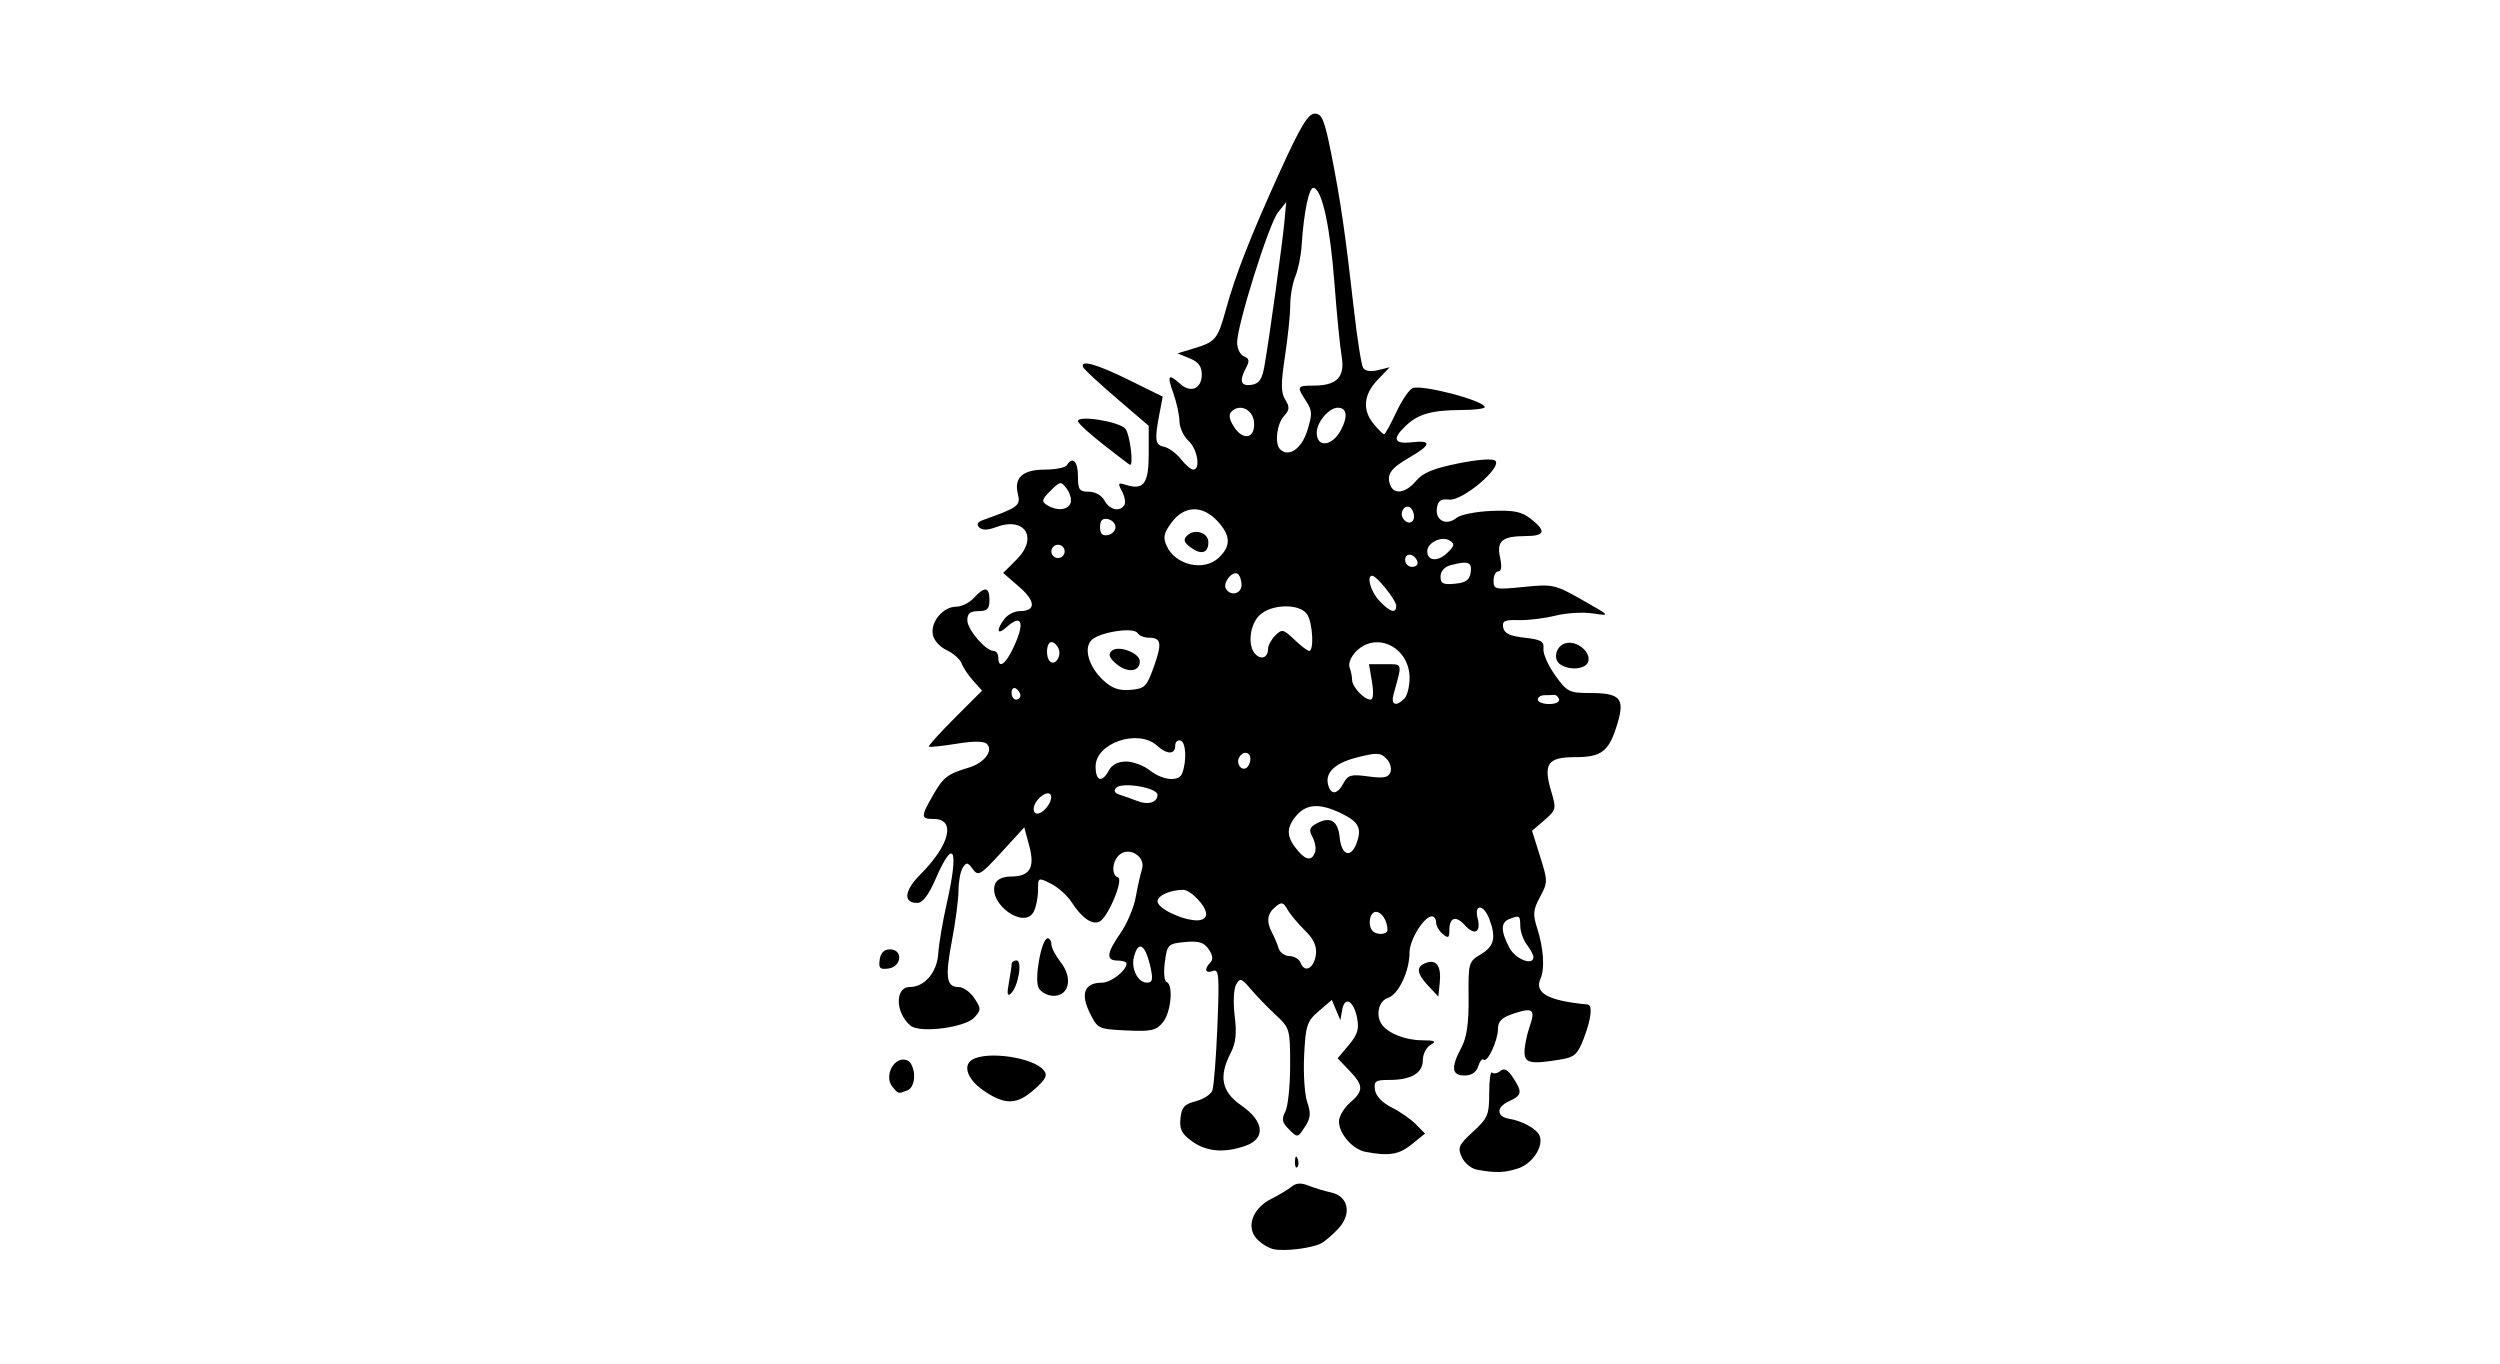<?xml version="1.0" encoding="UTF-8" standalone="no"?>
<!-- Created with Inkscape (http://www.inkscape.org/) -->
<svg id="svg2" xmlns:rdf="http://www.w3.org/1999/02/22-rdf-syntax-ns#" xmlns="http://www.w3.org/2000/svg" height="54" width="99" version="1.1" xmlns:cc="http://creativecommons.org/ns#" xmlns:dc="http://purl.org/dc/elements/1.1/">
 <g id="g13923">
  <rect id="rect2990" opacity="0" height="54" width="99" y="0" x="0"/>
  <path id="path5497" d="m50.453 49.473c-0.207-0.04-0.517-0.229-0.689-0.419-0.43-0.476-0.16-1.209 0.583-1.582 0.311-0.156 0.676-0.375 0.81-0.487 0.168-0.14 0.375-0.151 0.659-0.035 0.228 0.092 0.629 0.214 0.893 0.271 0.692 0.148 0.833 0.852 0.287 1.436-0.228 0.244-0.534 0.505-0.678 0.58-0.367 0.19-1.415 0.323-1.864 0.235zm8.027-3.155c-0.222-0.042-0.49-0.266-0.595-0.498-0.17-0.373-0.12-0.486 0.448-1.006 0.583-0.534 0.639-0.668 0.639-1.522 0-0.515 0.052-0.884 0.115-0.821 0.063 0.063 0.211 0.036 0.328-0.061 0.152-0.126 0.294-0.053 0.498 0.258 0.383 0.585 0.362 0.706-0.167 0.947-0.503 0.229-0.488 0.61 0.028 0.691 0.515 0.081 1.095 0.408 1.197 0.674 0.159 0.414-0.275 1.086-0.824 1.278-0.533 0.186-0.93 0.2-1.667 0.059zm-7.2-0.328c0.008-0.204 0.05-0.246 0.106-0.106 0.051 0.126 0.044 0.277-0.014 0.336-0.058 0.058-0.1-0.045-0.092-0.23zm2.803-0.375c-0.514-0.097-1.052-0.705-1.06-1.198-0.003-0.199 0.191-0.534 0.432-0.743 0.553-0.481 0.549-0.685-0.024-1.283l-0.461-0.482 0.441-0.525c0.354-0.42 0.418-0.637 0.326-1.091-0.139-0.682-0.49-0.858-0.588-0.296l-0.071 0.404-0.169-0.402-0.169-0.402-0.515 0.442c-0.469 0.403-0.521 0.559-0.581 1.754-0.036 0.722 0.019 1.557 0.123 1.856 0.153 0.438 0.134 0.628-0.096 0.98-0.283 0.432-0.289 0.433-0.626 0.096-0.275-0.275-0.303-0.41-0.148-0.7 0.106-0.198 0.193-1.022 0.193-1.832 0-1.436-0.014-1.485-0.569-1.999-0.313-0.29-0.756-0.748-0.985-1.018-0.377-0.445-0.432-0.462-0.587-0.184-0.096 0.172-0.12 0.716-0.055 1.24 0.086 0.688 0.045 1.073-0.157 1.463-0.485 0.938-0.364 1.538 0.42 2.081 0.911 0.63 0.978 1.315 0.156 1.601-0.834 0.291-1.527 0.232-2.102-0.177-0.414-0.295-0.508-0.478-0.465-0.909 0.044-0.44 0.155-0.566 0.604-0.682 0.303-0.078 0.6-0.269 0.659-0.425s0.15-1.308 0.201-2.561c0.081-2.004 0.06-2.264-0.178-2.173-0.304 0.117-0.359-0.076-0.097-0.339 0.115-0.115 0.09-0.292-0.071-0.523-0.191-0.273-0.396-0.335-0.941-0.283-0.67 0.064-0.7 0.094-0.795 0.794-0.054 0.4-0.024 0.754 0.067 0.786 0.28 0.099 0.183 1.195-0.142 1.595-0.268 0.33-0.453 0.372-1.445 0.326-1.124-0.053-1.142-0.061-1.461-0.715-0.369-0.754-0.192-1.177 0.493-1.177 0.357 0 0.969-0.479 0.969-0.758 0-0.065-0.158-0.118-0.35-0.118-0.472 0-0.441-0.288 0.116-1.092 0.257-0.37 0.526-1.005 0.598-1.41 0.072-0.405 0.185-0.908 0.25-1.116 0.154-0.49-0.489-0.906-0.888-0.575-0.294 0.244-0.335 0.809-0.065 0.899 0.243 0.081-0.414 1.634-0.746 1.761-0.302 0.116-0.685-0.159-1.091-0.783-0.171-0.263-0.539-0.591-0.819-0.731-0.504-0.251-0.508-0.249-0.508 0.27 0 0.288-0.078 0.669-0.173 0.848-0.382 0.714-1.823-0.333-1.525-1.108 0.068-0.178 0.308-0.29 0.621-0.29 0.758 0 0.964-0.347 0.728-1.223l-0.195-0.725-0.903 0.986c-0.836 0.912-0.921 0.962-1.136 0.668-0.201-0.275-0.254-0.283-0.398-0.056-0.091 0.144-0.167 0.55-0.168 0.903-0.002 0.353-0.118 1.242-0.258 1.975-0.28 1.465-0.224 1.849 0.27 1.849 0.18 0 0.458 0.199 0.617 0.442 0.27 0.412 0.27 0.465-0.002 0.764-0.361 0.399-2.157 0.629-2.524 0.324-0.607-0.504-0.63-1.531-0.033-1.531 0.584 0 1.082-0.583 1.128-1.32 0.024-0.382 0.174-1.271 0.334-1.975 0.494-2.182 0.287-2.66-0.432-0.999-0.279 0.645-0.518 0.961-0.728 0.963-0.574 0.005-0.523-0.487 0.119-1.129 1.172-1.172 1.417-2.196 0.525-2.196-0.514 0-0.516-0.084-0.022-0.946 0.406-0.709 0.571-0.836 1.424-1.091 0.6-0.18 0.972-0.669 0.709-0.932-0.118-0.118-0.524-0.12-1.211-0.009-0.569 0.093-1.059 0.143-1.089 0.113-0.03-0.03 0.431-0.541 1.026-1.136l1.081-1.081-0.353-0.393c-0.194-0.216-0.4-0.524-0.456-0.684-0.056-0.16-0.324-0.398-0.595-0.527-0.29-0.138-0.517-0.403-0.551-0.642-0.072-0.506 0.423-1.078 0.933-1.078 0.211 0 0.526-0.158 0.701-0.35 0.424-0.468 0.613-0.441 0.613 0.088 0 0.35-0.088 0.438-0.438 0.438-0.324 0-0.438 0.093-0.438 0.358 0 0.373 0.724 1.218 1.043 1.218 0.101 0 0.183 0.118 0.183 0.263 0 0.455 0.274 0.287 0.581-0.356 0.488-1.022 0.368-1.411-0.26-0.843-0.37 0.335-0.419 0.118-0.076-0.334 0.128-0.169 0.397-0.306 0.597-0.306 0.655 0 0.649-0.389-0.015-0.963l-0.634-0.549 0.536-0.536c0.864-0.864 0.32-1.711-0.82-1.278-0.328 0.125-0.548 0.128-0.665 0.01-0.118-0.118-0.065-0.215 0.16-0.295 1.386-0.492 1.487-0.568 1.372-1.026-0.163-0.65 0.19-0.968 1.076-0.968 0.416 0 0.805-0.079 0.865-0.175 0.225-0.365 0.438-0.152 0.438 0.438 0 0.535 0.055 0.613 0.432 0.613 0.252 0 0.509 0.145 0.619 0.35 0.199 0.371 0.609 0.465 0.786 0.179 0.058-0.094 0.017-0.338-0.092-0.542-0.175-0.327-0.158-0.358 0.142-0.262 0.716 0.227 0.915-0.039 0.915-1.224v-1.111l-1.27-1.088c-0.698-0.598-1.296-1.154-1.328-1.234-0.123-0.308 0.54-0.122 1.822 0.51l1.331 0.657-0.118 0.613c-0.213 1.106-0.19 1.3 0.166 1.371 0.187 0.038 0.488 0.257 0.669 0.487 0.181 0.23 0.402 0.418 0.492 0.418 0.301 0 0.166-0.818-0.188-1.138-0.193-0.174-0.354-0.521-0.358-0.771-0.004-0.25-0.113-0.75-0.242-1.111-0.258-0.722-0.2-0.801 0.273-0.373 0.416 0.377 0.852 0.187 0.852-0.37 0-0.324-0.133-0.502-0.482-0.644l-0.482-0.196 0.649-0.195c0.854-0.256 0.949-0.369 1.26-1.505 0.384-1.401 0.986-2.941 2.157-5.516 0.805-1.77 1.11-2.277 1.372-2.277 0.284 0 0.386 0.247 0.651 1.576 0.364 1.825 0.564 3.195 0.897 6.156 0.132 1.171 0.297 2.221 0.367 2.335 0.078 0.126 0.307 0.162 0.59 0.091l0.462-0.115-0.482 0.505c-0.558 0.585-0.607 1.196-0.141 1.755 0.181 0.217 0.362 0.394 0.402 0.394s0.256-0.39 0.479-0.867c0.223-0.477 0.516-0.909 0.65-0.961 0.389-0.149 2.856 0.502 2.856 0.754 0 0.061-0.414 0.112-0.919 0.114-1.168 0.004-1.703 0.153-2.192 0.61-0.565 0.526-0.49 0.75 0.222 0.667 0.804-0.094 0.775 0.105-0.085 0.597-0.748 0.428-0.926 0.684-0.767 1.1 0.151 0.393 0.618 0.317 1.02-0.166 0.266-0.32 0.692-0.496 1.669-0.693 0.801-0.161 1.375-0.201 1.474-0.103 0.268 0.268-1.304 1.593-1.823 1.536-0.339-0.037-0.45 0.041-0.494 0.347-0.069 0.483 0.385 0.702 0.778 0.376 0.154-0.128 0.777-0.251 1.385-0.275 0.889-0.035 1.194 0.027 1.557 0.313 0.623 0.49 0.566 0.68-0.205 0.683-0.933 0.004-1.157 0.192-1.012 0.851 0.077 0.349 0.052 0.547-0.069 0.547-0.104 0-0.189 0.166-0.189 0.368 0 0.35 0.059 0.362 1.196 0.248 1.154-0.116 1.236-0.098 2.32 0.518 1.123 0.638 1.123 0.638 0.417 0.531-0.389-0.059-1.059-0.019-1.489 0.089-0.43 0.108-1.083 0.187-1.452 0.176-0.556-0.016-0.661 0.034-0.611 0.295 0.044 0.23 0.271 0.338 0.846 0.402 0.658 0.073 0.78 0.145 0.748 0.438-0.021 0.193 0.187 0.665 0.464 1.051 0.472 0.659 0.555 0.701 1.387 0.701 1.18 0 1.375 0.211 1.089 1.177-0.336 1.136-0.618 1.363-1.691 1.363-1.089 0-1.268 0.265-0.933 1.381 0.198 0.662 0.185 0.716-0.279 1.115l-0.488 0.42 0.318 1.012c0.308 0.98 0.308 1.032-0.002 1.607-0.276 0.512-0.291 0.686-0.109 1.251 0.247 0.768 0.303 1.596 0.132 1.975-0.261 0.579 0.287 0.884 1.857 1.033 0.211 0.02 0.152 0.559-0.147 1.343-0.241 0.632-0.365 0.744-0.919 0.836-1.191 0.197-1.429 0.147-1.429-0.302 0-0.226 0.088-0.664 0.195-0.972 0.249-0.713 0.149-0.801-0.621-0.546-0.476 0.157-0.625 0.302-0.625 0.61 0 0.462-0.423 1.364-0.57 1.216-0.054-0.054-0.15 0.065-0.213 0.265-0.075 0.237-0.264 0.363-0.541 0.363-0.511 0-0.547-0.317-0.126-1.103 0.216-0.404 0.296-0.956 0.287-1.982-0.012-1.384 0.001-1.429 0.488-1.717 0.528-0.312 0.611-0.664 0.33-1.403-0.221-0.582-0.606-0.6-0.46-0.022 0.141 0.562-0.119 0.702-0.507 0.273-0.359-0.396-0.613-0.31-0.613 0.207 0 0.301-0.044 0.325-0.263 0.143-0.144-0.12-0.263-0.327-0.263-0.459 0-0.133-0.073-0.241-0.162-0.241-0.312 0-0.888 0.927-0.888 1.43 0 0.747-0.44 1.671-0.86 1.804-0.367 0.116-0.495 0.699-0.232 1.056 0.257 0.35 0.926 0.613 1.571 0.618 0.533 0.004 0.6 0.04 0.353 0.184-0.169 0.098-0.306 0.369-0.306 0.601 0 0.513-0.456 0.786-1.314 0.786-0.56 0-0.63 0.047-0.581 0.394 0.035 0.243 0.287 0.509 0.658 0.695 0.331 0.165 0.765 0.466 0.963 0.668l0.361 0.367-0.525 0.426c-0.504 0.408-0.902 0.474-1.824 0.3zm-8.515-7.272c-0.202-0.941-0.486-1.135-0.664-0.453-0.123 0.47 0.156 1.022 0.516 1.022 0.213 0 0.245-0.12 0.148-0.569zm6.542-0.545c0.04-0.337-0.087-0.613-0.438-0.955-0.272-0.265-0.581-0.636-0.687-0.825-0.167-0.296-0.233-0.311-0.482-0.105-0.325 0.27-0.364 0.585-0.126 1.03 0.089 0.167 0.205 0.442 0.257 0.611 0.052 0.169 0.246 0.306 0.432 0.306 0.185 0 0.385 0.125 0.443 0.277 0.159 0.414 0.536 0.2 0.6-0.34zm8.613 0.097c0-0.078-0.116-0.295-0.257-0.482-0.141-0.187-0.26-0.517-0.263-0.734-0.006-0.431-0.024-0.443-0.429-0.288-0.348 0.134-0.351 0.468-0.01 1.128 0.242 0.467 0.959 0.748 0.959 0.375zm-5.779-1.07c0-0.359-0.227-0.715-0.457-0.715-0.248 0-0.34 0.546-0.127 0.759 0.173 0.173 0.584 0.142 0.584-0.044zm-7.18-0.627c0-0.32-0.617-0.964-0.919-0.961-0.509 0.005-1.007 0.231-1.007 0.455 0 0.273 0.934 0.732 1.532 0.754 0.24 0.009 0.394-0.088 0.394-0.248zm4.309-2.438c0.053-0.137 0.01-0.409-0.095-0.606-0.158-0.295-0.128-0.39 0.175-0.553 0.528-0.283 0.832-0.095 0.896 0.552 0.07 0.71 0.436 0.853 0.663 0.258 0.232-0.611 0.1-0.869-0.621-1.213-0.865-0.412-1.391-0.366-1.803 0.158-0.367 0.467-0.336 0.816 0.119 1.346 0.319 0.371 0.538 0.39 0.666 0.057zm-10.545-1.898c0.1-0.158 0.127-0.342 0.061-0.409-0.167-0.167-0.655 0.264-0.655 0.578 0 0.317 0.35 0.217 0.594-0.169zm4.309-0.388c0-0.281-1.394-0.519-1.634-0.279-0.118 0.118-0.065 0.212 0.16 0.284 0.185 0.059 0.493 0.169 0.686 0.244 0.425 0.166 0.788 0.051 0.788-0.25zm7.367-0.463c0.172-0.322 0.303-0.357 0.976-0.265 0.611 0.084 0.799 0.048 0.882-0.167 0.058-0.151-0.016-0.395-0.165-0.543-0.235-0.235-0.385-0.24-1.182-0.036-0.905 0.232-1.292 0.644-1.094 1.165 0.124 0.327 0.359 0.265 0.583-0.153zm-9.293-0.504c0.12-0.224 0.367-0.35 0.683-0.35 0.273 0 0.696 0.158 0.941 0.35 0.508 0.4 1.147 0.46 1.278 0.12 0.186-0.484 0.154-1.223-0.056-1.297-0.12-0.043-0.219 0.047-0.219 0.2 0 0.356-0.325 0.355-0.72-0.003-0.749-0.678-2.432-0.107-2.432 0.826 0 0.585 0.255 0.661 0.525 0.155zm5.604-0.448c0-0.289-0.277-0.338-0.438-0.077-0.143 0.231 0.067 0.559 0.275 0.43 0.09-0.055 0.163-0.214 0.163-0.353zm6.094-2.389c0.116-0.116 0.21-0.485 0.21-0.821 0-1.213-1.306-1.866-2.115-1.057-0.2 0.2-0.318 0.482-0.263 0.627s0.101 0.37 0.101 0.499c0 0.277 0.472 0.786 0.728 0.786 0.111 0 0.133-0.265 0.06-0.701l-0.118-0.701h0.647c0.699 0 0.677-0.077 0.328 1.182-0.119 0.428 0.087 0.518 0.422 0.184zm6.131 0.022c-0.035-0.104-0.12-0.182-0.19-0.175-0.07 0.007-0.245 0.013-0.39 0.013s-0.263 0.079-0.263 0.175c0 0.096 0.204 0.175 0.452 0.175s0.424-0.085 0.39-0.188zm-21.332-0.153c0-0.091-0.079-0.213-0.175-0.273-0.096-0.06-0.175 0.015-0.175 0.165 0 0.15 0.079 0.273 0.175 0.273 0.096 0 0.175-0.074 0.175-0.165zm5.283-1.133c0.335-0.939 0.296-1.154-0.205-1.154-0.181 0-0.382-0.084-0.445-0.187-0.149-0.241-1.481-0.037-1.81 0.277-0.333 0.318-0.12 1.061 0.459 1.597 0.347 0.321 0.622 0.418 1.08 0.379 0.563-0.048 0.641-0.125 0.921-0.912zm-1.466-0.1c-0.291-0.238-0.35-0.383-0.212-0.523 0.25-0.254 1.123 0.064 1.123 0.409 0 0.407-0.48 0.467-0.911 0.114zm-2.3-0.605c-0.058-0.151-0.187-0.274-0.286-0.274-0.201 0-0.248 0.575-0.061 0.762 0.192 0.192 0.462-0.187 0.347-0.487zm8.29-0.01c0-0.132 0.129-0.368 0.286-0.526 0.264-0.264 0.321-0.252 0.754 0.163 0.257 0.247 0.523 0.448 0.59 0.448 0.188 0 0.144-1.032-0.06-1.413-0.253-0.474-1.442-0.467-1.92 0.012-0.386 0.386-0.465 1.216-0.147 1.534 0.238 0.238 0.497 0.124 0.497-0.218zm5.073-1.71c-0.006-0.224-0.775-1.182-0.949-1.182-0.239 0-0.059 0.629 0.285 0.996 0.422 0.449 0.673 0.52 0.664 0.186zm-6.124-0.822c0-0.187-0.07-0.383-0.155-0.436-0.213-0.132-0.602 0.367-0.462 0.593 0.192 0.31 0.618 0.202 0.618-0.157zm9.075-0.492c0.059-0.412-0.104-0.47-0.8-0.284-0.238 0.064-0.394 0.241-0.394 0.447 0 0.279 0.103 0.331 0.569 0.286 0.436-0.042 0.582-0.147 0.625-0.449zm-9.983-0.576c0.498-0.464 0.485-0.883-0.046-1.456-0.595-0.642-1.315-0.62-1.814 0.054-0.315 0.426-0.349 0.592-0.193 0.935 0.346 0.76 1.465 1.014 2.053 0.467zm-1.112-0.417c-0.258-0.191-0.294-0.304-0.143-0.457 0.294-0.299 0.85-0.132 0.85 0.255 0 0.437-0.281 0.516-0.708 0.201zm8.986 0.566c-0.109-0.324-0.486-0.378-0.486-0.069 0 0.152 0.125 0.277 0.277 0.277s0.246-0.094 0.208-0.208zm1.275-0.836c-0.31-0.193-0.885 0.082-0.885 0.423 0 0.394 0.412 0.43 0.788 0.07 0.295-0.282 0.31-0.36 0.097-0.493zm-15.245 0.431c0-0.144-0.118-0.263-0.263-0.263s-0.263 0.118-0.263 0.263 0.118 0.263 0.263 0.263 0.263-0.118 0.263-0.263zm2.014-0.963c0-0.142-0.138-0.284-0.306-0.317-0.215-0.041-0.306 0.053-0.306 0.317s0.091 0.358 0.306 0.317c0.169-0.032 0.306-0.175 0.306-0.317zm11.821-0.427c0-0.139-0.073-0.298-0.163-0.353-0.208-0.129-0.418 0.199-0.275 0.43 0.161 0.261 0.438 0.212 0.438-0.077zm-13.603-0.518c0.052-0.135-0.014-0.391-0.146-0.569-0.232-0.311-0.256-0.308-0.645 0.076-0.345 0.341-0.366 0.424-0.141 0.566 0.383 0.243 0.824 0.208 0.932-0.074zm9.374-2.866c0.207-0.655 0.202-0.801-0.044-1.176-0.381-0.582-0.365-0.615 0.299-0.615 0.92 0 1.248-0.343 1.109-1.156-0.065-0.376-0.193-1.668-0.284-2.872-0.172-2.255-0.479-3.691-0.815-3.802-0.19-0.063-0.399 0.923-0.489 2.314-0.025 0.385-0.136 0.922-0.248 1.194-0.111 0.271-0.202 0.783-0.201 1.138 0.001 0.355-0.093 1.263-0.208 2.018-0.166 1.089-0.163 1.445 0.011 1.724 0.181 0.29 0.172 0.405-0.055 0.655-0.282 0.312-0.371 1.084-0.151 1.305 0.337 0.337 0.849-0.008 1.076-0.726zm1.342-0.045c0.277-0.536 0.227-0.87-0.131-0.87-0.353 0-0.835 0.572-0.835 0.99 0 0.615 0.626 0.537 0.966-0.12zm-3.452-0.322c-0.057-0.489-0.566-0.718-0.886-0.399-0.127 0.127-0.094 0.318 0.107 0.624 0.369 0.564 0.855 0.424 0.779-0.225zm0.417-2.212c0.184-1.032 0.703-4.781 0.788-5.691l0.073-0.788-0.324 0.405c-0.36 0.449-1.62 4.46-1.62 5.157 0 0.244 0.122 0.49 0.27 0.547 0.209 0.08 0.229 0.181 0.088 0.445-0.284 0.53-0.218 0.744 0.209 0.683 0.304-0.043 0.42-0.212 0.517-0.756zm-11.112 28.713c-0.639-0.434-0.85-0.99-0.466-1.228 0.582-0.36 2.411-0.097 2.829 0.406 0.172 0.207 0.105 0.348-0.355 0.76-0.696 0.622-1.163 0.636-2.008 0.062zm-3.624-0.162c-0.259-0.312-0.095-0.9 0.292-1.049 0.157-0.06 0.35-0.009 0.428 0.115 0.237 0.373 0.166 0.969-0.129 1.082-0.365 0.14-0.349 0.144-0.592-0.148zm4.611-4.102c0.061-0.325 0.111-0.66 0.111-0.744s0.089-0.153 0.197-0.153c0.242 0 0.064 1.042-0.223 1.308-0.142 0.131-0.165 0.019-0.084-0.41zm1.183 0.193c-0.184-0.345 0.111-1.966 0.358-1.966 0.08 0 0.146 0.108 0.146 0.239s0.165 0.449 0.368 0.707c0.487 0.619 0.338 1.331-0.277 1.331-0.236 0-0.503-0.14-0.594-0.31zm15.433-0.079c-0.469-0.502-0.498-0.76-0.102-0.912 0.418-0.16 0.618 0.118 0.553 0.769l-0.057 0.564-0.394-0.422zm-21.729-1.042c0.039-0.272 0.175-0.408 0.408-0.408 0.522 0 0.469 0.684-0.058 0.758-0.34 0.048-0.398-0.011-0.35-0.35zm26.966-11.683c-0.346-0.219-0.171-0.8 0.26-0.861 0.451-0.065 0.962 0.405 0.826 0.759-0.108 0.282-0.712 0.339-1.086 0.103zm-18.108-8.715c-0.554-0.433-1.007-0.85-1.007-0.928 0-0.25 1.656 0.02 1.883 0.307 0.178 0.224 0.331 1.47 0.175 1.422-0.024-0.007-0.497-0.368-1.051-0.8z"/>
 </g>
</svg>
